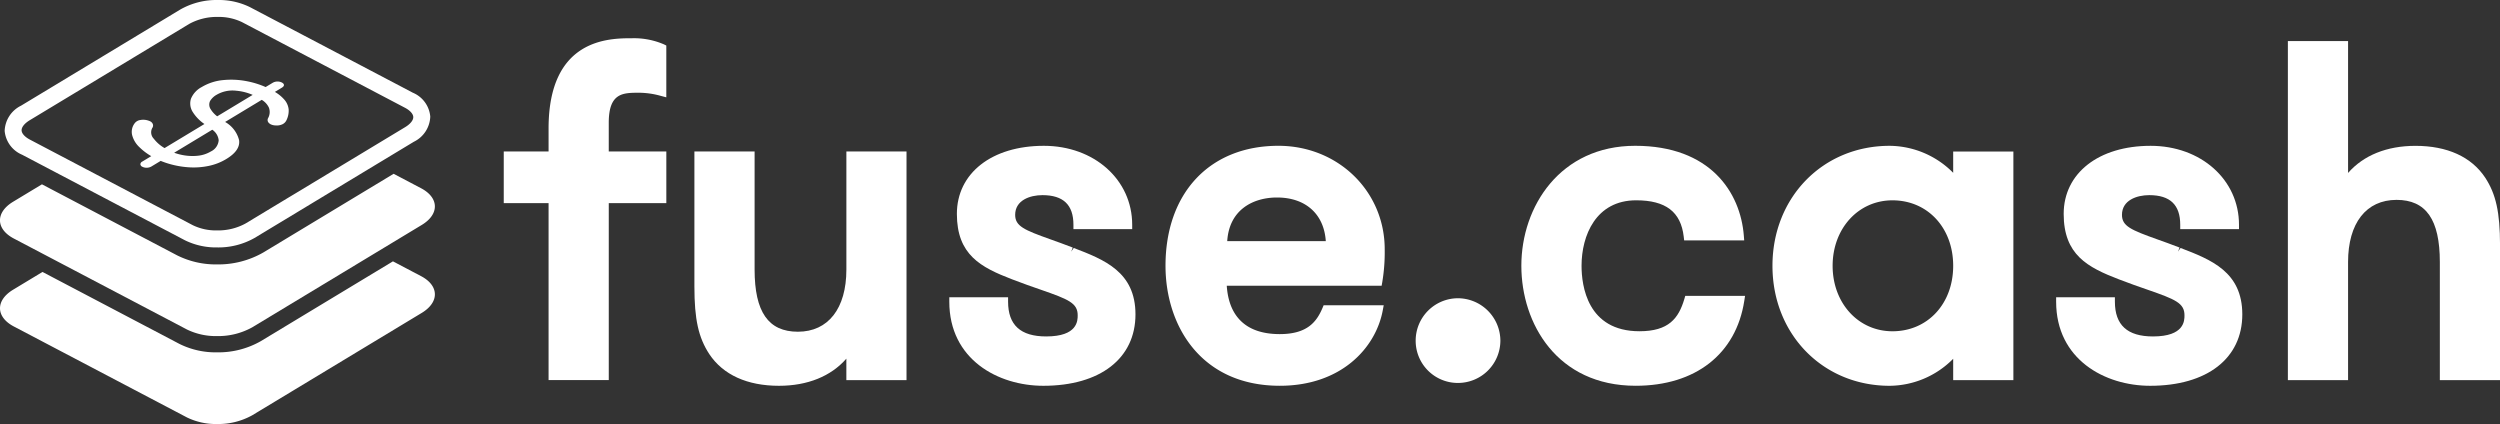 <svg xmlns="http://www.w3.org/2000/svg" width="411.155" height="69.737" viewBox="0 0 411.155 69.737">
  <rect x="0" y="0" width="411.155" height="69.737" fill="#333333" stroke="none"/>
  <g id="Group_4364" data-name="Group 4364" transform="translate(-2527.559 -1649.578)">
    <path id="Path_4260" data-name="Path 4260" d="M1251.221,880.49a13.359,13.359,0,0,1-6.183-1.388l-22.519-11.834-4.823,2.914c-2.933,1.77-2.881,4.484.114,6.057l28.47,14.958a10.865,10.865,0,0,0,4.942,1.082,11.5,11.5,0,0,0,5.792-1.44l27.871-16.831c2.932-1.77,2.881-4.482-.115-6.056l-4.617-2.427-21.76,13.141A14.068,14.068,0,0,1,1251.221,880.49Z" transform="translate(1312.03 827.035)" fill="#fff"/>
    <path id="Path_4261" data-name="Path 4261" d="M1284.77,852l-4.506-2.368-10.134,6.12-1.333.805-1.335.806-8.639,5.217a14.866,14.866,0,0,1-7.6,1.955,14.219,14.219,0,0,1-6.581-1.5l-9.411-4.945-1.379-.725-1.378-.724-10.044-5.278-4.737,2.861c-2.933,1.77-2.881,4.483.114,6.056l4.62,2.427,1.379.724,1.379.725,21.092,11.083a10.835,10.835,0,0,0,4.941,1.083,11.514,11.514,0,0,0,5.793-1.44l20.38-12.306,1.335-.806,1.333-.806,4.823-2.912C1287.817,856.289,1287.766,853.577,1284.77,852Z" transform="translate(1312.029 828.529)" fill="#fff"/>
    <path id="Path_4262" data-name="Path 4262" d="M1257.1,842.512q.223,1.678-2.112,3.087a9.153,9.153,0,0,1-2.867,1.125,12.054,12.054,0,0,1-3.131.243,14.815,14.815,0,0,1-3.056-.484,13.834,13.834,0,0,1-1.728-.581l-1.514.915a1.566,1.566,0,0,1-.736.211,1.491,1.491,0,0,1-.769-.159.506.506,0,0,1-.325-.415.525.525,0,0,1,.309-.436l1.482-.894a9.694,9.694,0,0,1-1.927-1.455,4.194,4.194,0,0,1-1.215-2,2.307,2.307,0,0,1,.4-1.932,1.392,1.392,0,0,1,.937-.555,2.642,2.642,0,0,1,1.363.106,1.638,1.638,0,0,1,.273.111.869.869,0,0,1,.4.394.682.682,0,0,1-.073.71,1.506,1.506,0,0,0,.268,1.764,5.922,5.922,0,0,0,1.763,1.529l6.555-3.958a6.723,6.723,0,0,1-1.9-1.943,2.594,2.594,0,0,1-.309-2.225,3.836,3.836,0,0,1,1.787-1.924,8.338,8.338,0,0,1,3.5-1.131,13.368,13.368,0,0,1,4.016.208,14.345,14.345,0,0,1,2.971.936l1.163-.7a1.612,1.612,0,0,1,1.5-.049c.228.12.347.258.35.413s-.112.3-.334.435l-1.154.7a6.167,6.167,0,0,1,1.5,1.213,2.888,2.888,0,0,1,.763,1.661,3.524,3.524,0,0,1-.333,1.723,1.4,1.4,0,0,1-.7.73,2.223,2.223,0,0,1-1.177.183,1.844,1.844,0,0,1-.753-.186,1.039,1.039,0,0,1-.284-.212.659.659,0,0,1-.152-.769,2.056,2.056,0,0,0,.151-1.754,2.934,2.934,0,0,0-1.179-1.283L1254.8,839.5a4.768,4.768,0,0,1,2.3,3.01m-6.869,2.553a5.2,5.2,0,0,0,2.233-.714,2.233,2.233,0,0,0,1.278-1.836,2.4,2.4,0,0,0-1.053-1.736l-6.269,3.786a8.929,8.929,0,0,0,1.306.363,8.53,8.53,0,0,0,2.505.138m3.265-6.491,5.837-3.525a8.8,8.8,0,0,0-2.719-.686,5.178,5.178,0,0,0-3.228.677,2.917,2.917,0,0,0-1.054,1.007,1.367,1.367,0,0,0,.1,1.37,4.192,4.192,0,0,0,1.065,1.157" transform="translate(1309.782 830.135)" fill="#fff"/>
    <path id="Path_4263" data-name="Path 4263" d="M1283.5,833.329l-26.782-14.071a11.573,11.573,0,0,0-5.28-1.175,12.067,12.067,0,0,0-6.152,1.55l-26.219,15.832a4.8,4.8,0,0,0-2.692,4.148,4.7,4.7,0,0,0,2.87,3.917l3.306,1.737,1.379.725,1.381.725,10.044,5.277,1.377.724,1.38.724,7.916,4.159a11.573,11.573,0,0,0,5.281,1.174h0a12.052,12.052,0,0,0,6.152-1.55l7.194-4.344,1.335-.806,1.332-.806,10.134-6.119,1.335-.806,1.334-.805,3.554-2.145a4.791,4.791,0,0,0,2.692-4.147A4.7,4.7,0,0,0,1283.5,833.329ZM1282.231,839l-5,3.018-1.334.806-1.334.805-10.135,6.12-1.333.8-1.336.808-5.749,3.471a9.4,9.4,0,0,1-4.712,1.15,8.752,8.752,0,0,1-3.977-.856l-6.421-3.373-1.38-.725-1.378-.724-10.044-5.278-1.38-.724-1.379-.725-4.8-2.522c-.849-.445-1.363-1.016-1.378-1.528-.015-.531.488-1.155,1.345-1.672l26.218-15.833a9.417,9.417,0,0,1,4.71-1.15,8.779,8.779,0,0,1,3.979.856L1282.2,835.8c.846.444,1.361,1.017,1.376,1.529C1283.591,837.859,1283.088,838.485,1282.231,839Z" transform="translate(1311.951 831.495)" fill="#fff"/>
    <g id="Group_4362" data-name="Group 4362" transform="translate(2610.407 1655.867)">
      <path id="Path_4399" data-name="Path 4399" d="M11.952-244.741c-3.763,0-13.758,0-13.758,14.84v3.782H-9.178v8.5h7.372v29.1h9.9v-29.1h9.467v-8.5H8.091v-4.711c0-4.948,2.328-4.948,5.024-4.948a13.579,13.579,0,0,1,3.542.518l.9.238v-8.518l-.4-.2A12.471,12.471,0,0,0,11.952-244.741Z" transform="translate(9.178 244.741)" fill="#fff"/>
      <path id="Path_4400" data-name="Path 4400" d="M39.764-211.1c0,6.4-2.98,10.227-7.973,10.227-4.857,0-7.121-3.25-7.121-10.227v-19.421h-9.9V-208.3c0,5.377.664,8.387,2.451,11.108,2.27,3.408,6.235,5.211,11.461,5.211,4.7,0,8.555-1.57,11.079-4.465v3.532h9.894v-37.6H39.764Z" transform="translate(16.585 249.14)" fill="#fff"/>
      <path id="Path_4401" data-name="Path 4401" d="M67.257-214.429l-.423.606.259-.672h0c-1.362-.528-2.586-.965-3.671-1.352-4.311-1.538-5.8-2.165-5.8-4.029,0-2.392,2.416-3.239,4.482-3.239,3.433,0,5.1,1.592,5.1,4.868v.719h9.664v-.719c0-7.4-6.248-12.98-14.533-12.98-8.553,0-14.3,4.5-14.3,11.194,0,6.74,3.934,8.786,9.073,10.761,1.771.685,3.329,1.227,4.678,1.693,4.647,1.612,6.117,2.218,6.117,4.234,0,.859,0,3.469-5.181,3.469-4.217,0-6.266-1.872-6.266-5.721v-.719H46.79v.719c0,9.506,8.017,13.836,15.465,13.836,9.347,0,15.153-4.5,15.153-11.741C77.408-210.521,72.248-212.51,67.257-214.429Z" transform="translate(26.486 248.92)" fill="#fff"/>
      <path id="Path_4402" data-name="Path 4402" d="M109.6-208.815a30.1,30.1,0,0,0,.4-5.4c0-9.542-7.679-17.016-17.484-17.016-11.278,0-18.566,7.747-18.566,19.734,0,9.821,5.813,19.732,18.8,19.732,10.088,0,15.77-6.219,16.926-12.384l.16-.851H99.954l-.185.439c-.948,2.231-2.455,4.3-7.024,4.3-6.689,0-8.477-4.165-8.721-7.952h25.47Zm-25.5-6.737c.335-5.274,4.383-7.175,8.181-7.175,4.719,0,7.738,2.729,8.03,7.175Z" transform="translate(34.884 248.92)" fill="#fff"/>
      <path id="Path_4403" data-name="Path 4403" d="M112.3-212.08a6.973,6.973,0,0,0-6.926,7,6.935,6.935,0,0,0,6.926,6.93,6.976,6.976,0,0,0,7.006-6.93A7.013,7.013,0,0,0,112.3-212.08Z" transform="translate(44.602 254.841)" fill="#fff"/>
      <path id="Path_4404" data-name="Path 4404" d="M145.455-206.032c-.949,3.183-2.569,5.3-7.384,5.3-8.6,0-9.523-7.528-9.523-10.765,0-4.969,2.353-10.769,8.981-10.769,4.857,0,7.342,1.893,7.821,5.96l.073.635H155.3l-.062-.775c-.552-7.147-5.539-14.785-17.867-14.785-12.291,0-18.722,9.928-18.722,19.734,0,9.5,5.884,19.732,18.8,19.732,9.832,0,16.508-5.216,17.862-13.957l.13-.829h-9.835Z" transform="translate(48.708 248.92)" fill="#fff"/>
      <path id="Path_4405" data-name="Path 4405" d="M179.914-226.787a14.845,14.845,0,0,0-10.456-4.44c-10.983,0-19.266,8.484-19.266,19.734s8.282,19.732,19.266,19.732a14.836,14.836,0,0,0,10.456-4.442v3.51h9.9v-37.6h-9.9Zm-9.99,26.059c-5.61,0-9.838-4.628-9.838-10.765s4.228-10.769,9.838-10.769c5.79,0,9.99,4.529,9.99,10.769S175.714-200.728,169.925-200.728Z" transform="translate(58.463 248.92)" fill="#fff"/>
      <path id="Path_4406" data-name="Path 4406" d="M206.287-214.429l-.422.606.262-.672h0c-1.364-.53-2.588-.965-3.675-1.352-4.307-1.54-5.8-2.165-5.8-4.029,0-2.392,2.416-3.239,4.482-3.239,3.434,0,5.1,1.592,5.1,4.868v.719H215.9v-.719c0-7.4-6.248-12.98-14.533-12.98-8.552,0-14.3,4.5-14.3,11.194,0,6.737,3.933,8.784,9.072,10.761,1.771.685,3.329,1.227,4.678,1.693,4.647,1.612,6.117,2.218,6.117,4.234,0,.859,0,3.469-5.179,3.469-4.214,0-6.265-1.872-6.265-5.721v-.719h-9.664v.719c0,9.506,8.017,13.836,15.465,13.836,9.347,0,15.153-4.5,15.153-11.741C216.443-210.521,211.279-212.51,206.287-214.429Z" transform="translate(69.482 248.92)" fill="#fff"/>
      <path id="Path_4407" data-name="Path 4407" d="M247.374-221.946l0,0c-2.268-3.407-6.232-5.208-11.46-5.208-4.705,0-8.556,1.567-11.079,4.459v-21.686h-9.9v55.761h9.9v-19.423c0-6.4,2.981-10.225,7.973-10.225,4.857,0,7.12,3.25,7.12,10.225v19.423h9.9v-22.214C249.822-216.219,249.158-219.229,247.374-221.946Z" transform="translate(78.485 244.851)" fill="#fff"/>
    </g>
  </g>
</svg>
